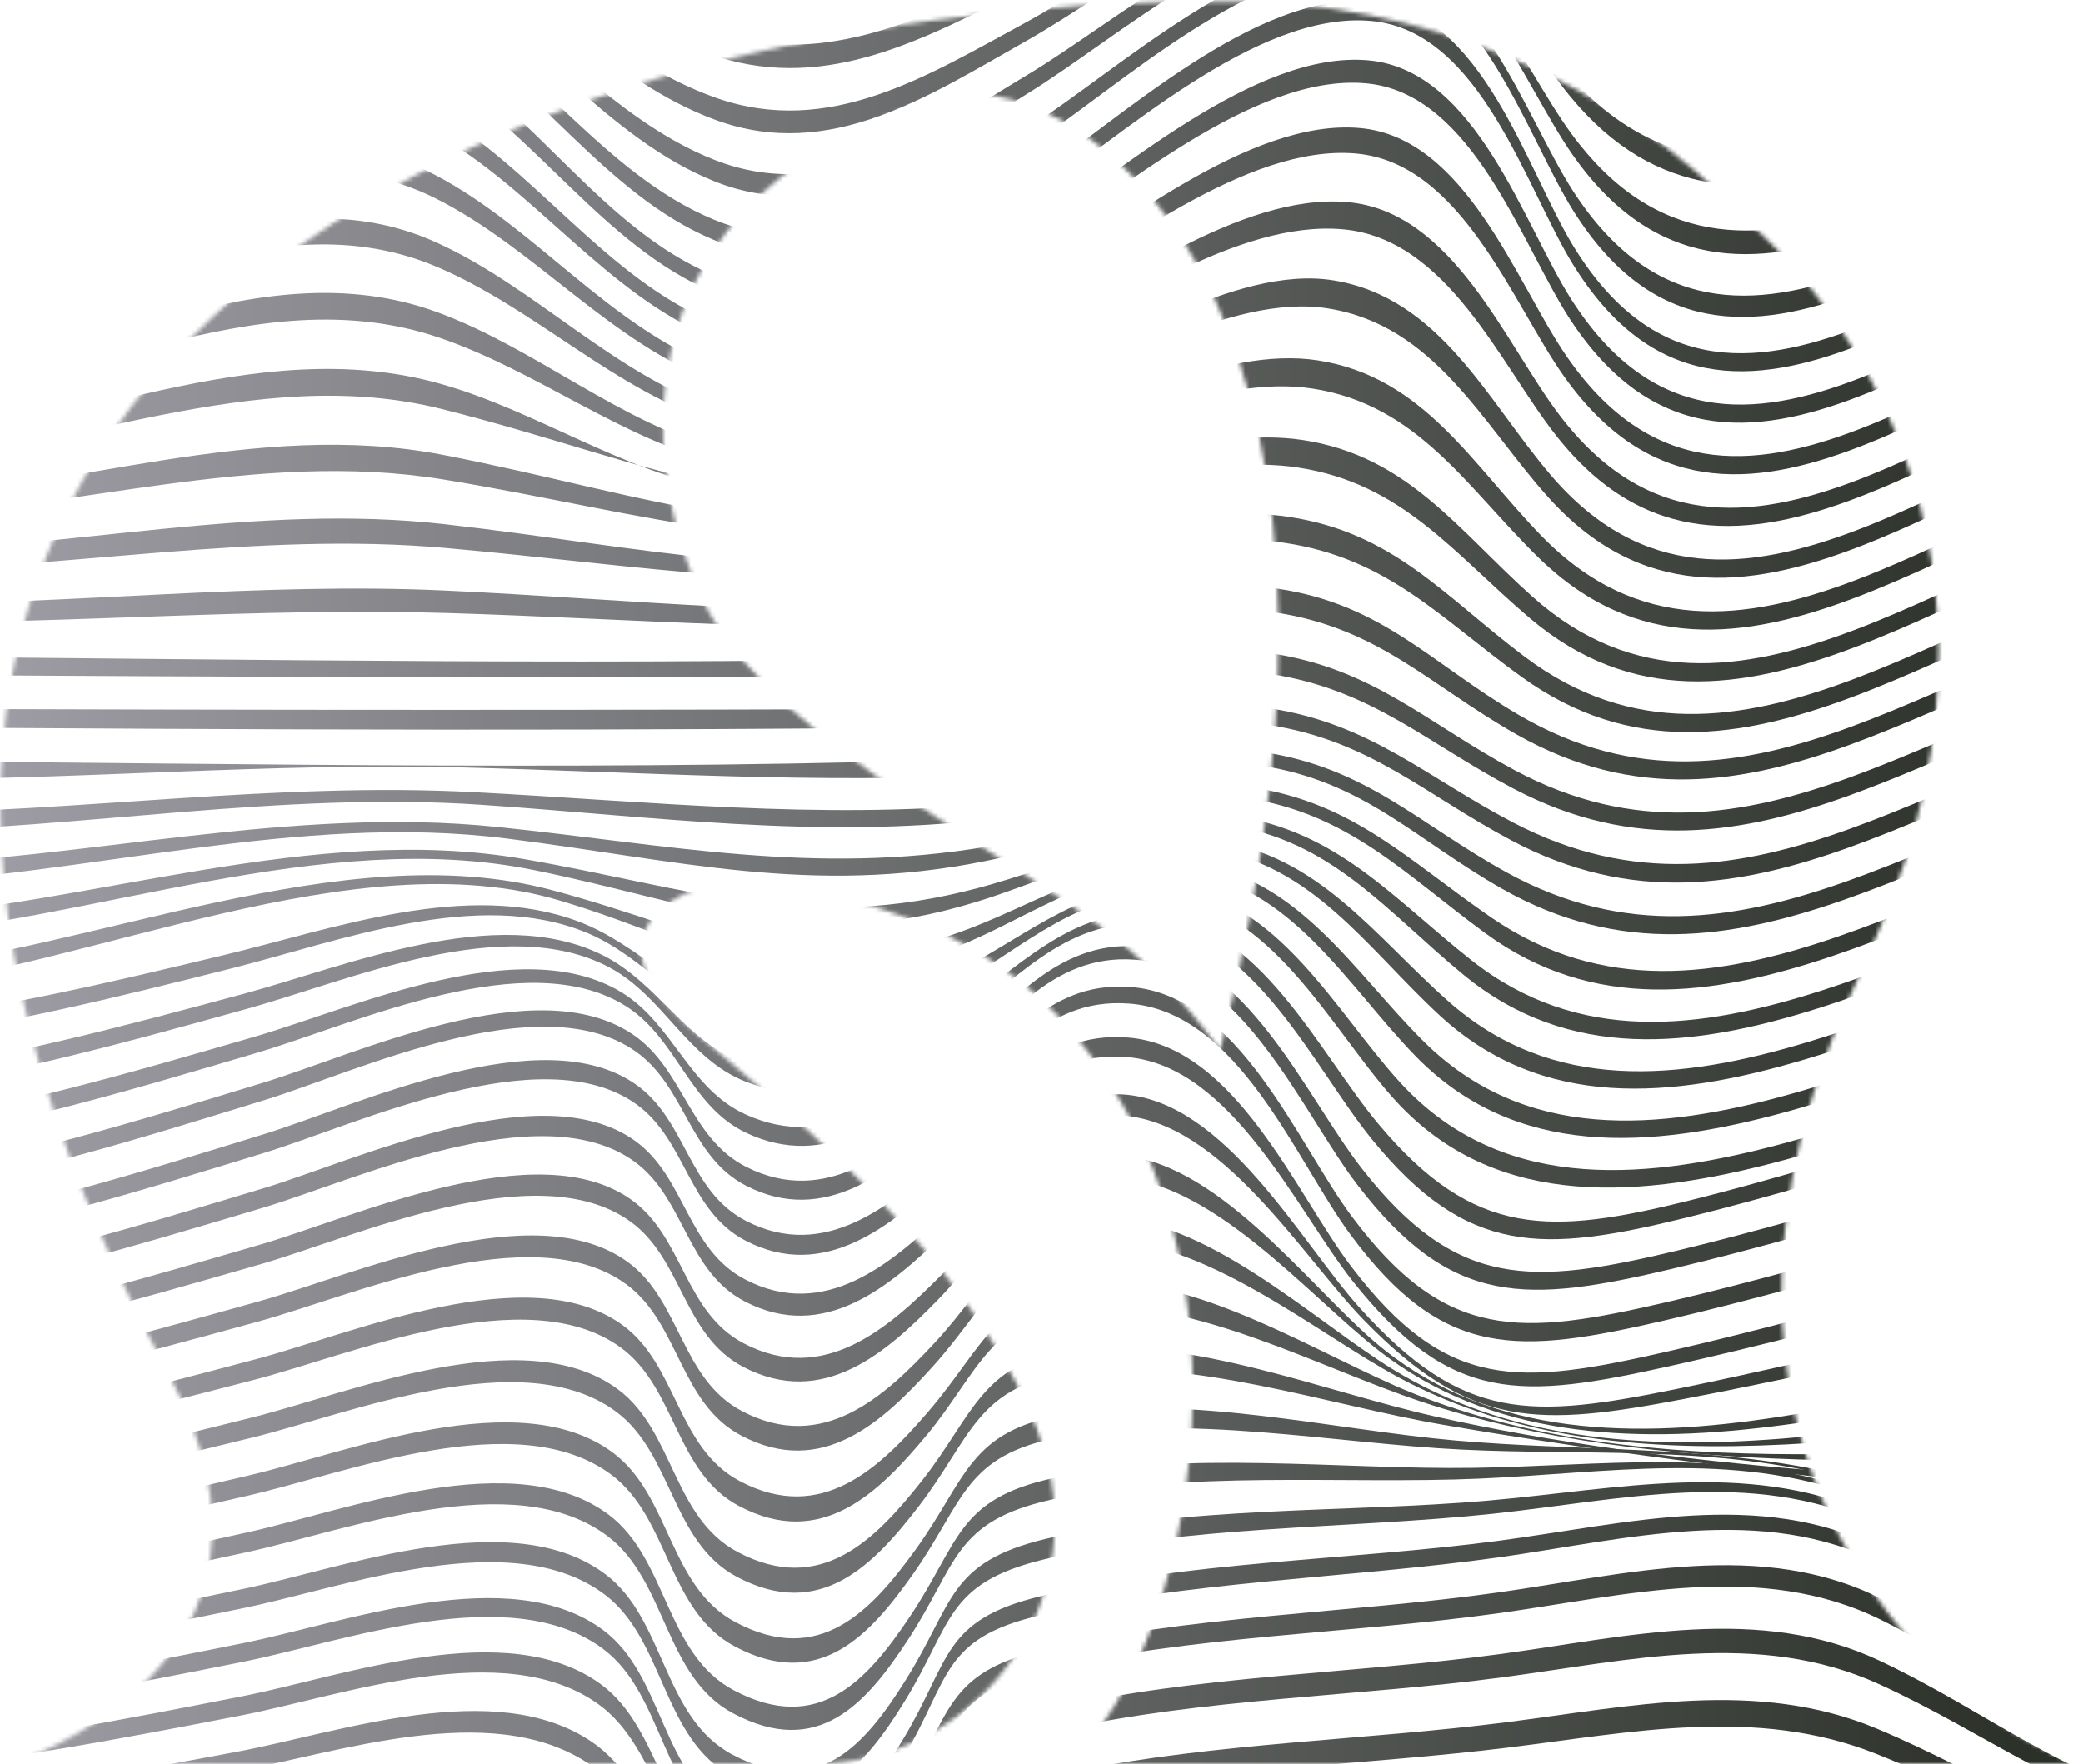 <svg width="496" height="420" viewBox="0 0 496 420" fill="none" xmlns="http://www.w3.org/2000/svg">
<g id="uconBrand">
<g id="Clip path group">
<mask id="mask0_66_148" style="mask-type:luminance" maskUnits="userSpaceOnUse" x="0" y="0" width="496" height="420">
<g id="SVGID_2_">
<path id="Vector" d="M493.646 419.559L495.409 419.998H251.804C275.15 411.193 309.071 309.924 255.327 245.64C236.825 223.625 207.311 212.177 176.916 210.416C171.188 209.974 165.023 211.296 160.176 214.379C152.247 219.662 146.079 229.348 166.344 246.521C185.286 262.371 206.43 280.864 223.169 301.117C234.623 315.647 244.314 330.619 248.72 345.588C259.732 382.574 232.42 420 193.215 420H2.473C2.473 420 77.8 397.104 39.916 326.657C-85.19 93.296 108.637 0.393 290.569 0.393H294.092C335.501 0.393 383.957 17.566 416.555 53.23C416.555 53.23 484.394 107.828 453.557 205.134C452.676 207.775 451.355 210.857 450.473 213.939C448.271 219.222 446.069 224.946 443.425 230.67C398.932 324.454 441.222 384.334 474.701 408.992C480.43 413.394 486.598 416.916 493.646 419.559ZM223.611 23.289C153.569 44.424 149.164 100.783 166.344 140.849C180 172.55 232.42 198.969 260.173 219.222C270.746 226.707 280.878 236.835 290.569 250.043C337.264 66.438 253.566 14.042 223.611 23.289Z" fill="white"/>
</g>
</mask>
<g mask="url(#mask0_66_148)">
<g id="Group">
<path id="Vector_2" d="M520.629 -25.996C468.757 -22.154 421.28 3.131 371.226 -19.94C350.828 -29.342 335.969 -42.704 312.441 -44.136C288.255 -45.609 263.585 -33.941 241.216 -26.564C186.489 -8.517 157.508 -26.436 105.098 -39.359C60.937 -50.249 16.093 -29.119 -27.916 -25.996C-27.916 -27.747 -27.916 -28.623 -27.916 -30.375C16.256 -32.943 60.973 -51.717 105.275 -42.173C156.403 -31.157 187.849 -15.07 240.839 -30.821C263.366 -37.517 287.181 -47.438 311.176 -46.235C334.417 -45.072 350.129 -33.308 370.9 -24.991C421.202 -4.848 468.982 -27.236 520.627 -30.377C520.629 -28.625 520.629 -27.748 520.629 -25.996Z" fill="url(#paint0_linear_66_148)"/>
<path id="Vector_3" d="M520.629 -13.551C470.303 -7.876 418.454 28.035 372.173 -5.56C354.168 -18.63 339.773 -36.057 316.112 -38.305C291.62 -40.632 263.907 -23.509 242.318 -14.479C219.261 -4.833 196.909 4.6 171.649 -1.687C147.764 -7.632 127.769 -23.64 104.592 -31.44C60.855 -46.159 15.582 -18.278 -27.916 -13.551C-27.916 -15.302 -27.916 -16.178 -27.916 -17.93C15.765 -22.095 60.884 -47.607 104.772 -34.225C127.68 -27.241 148.181 -11.566 171.874 -7.095C197.249 -2.305 218.39 -9.596 241.933 -18.732C263.84 -27.233 290.401 -42.373 314.822 -40.355C338.898 -38.367 352.283 -21.953 371.842 -10.621C421.221 17.985 468.337 -12.745 520.63 -17.93C520.629 -16.18 520.629 -15.303 520.629 -13.551Z" fill="url(#paint1_linear_66_148)"/>
<path id="Vector_4" d="M520.629 -1.106C470.787 6.334 416.387 51.187 373.082 8.77C358.065 -5.94 343.218 -30.633 319.657 -32.249C293.895 -34.017 265.165 -13.214 243.378 -2.372C220.181 9.174 197.319 21.802 171.038 13.6C146.562 5.96 127.529 -13.484 104.1 -23.388C60.732 -41.722 15.094 -7.329 -27.916 -1.106C-27.916 -2.857 -27.916 -3.733 -27.916 -5.485C15.255 -11.205 60.783 -43.36 104.27 -26.256C127.61 -17.076 146.984 1.187 171.25 8.243C197.192 15.787 219.85 4.279 243.018 -6.636C263.957 -16.5 293.883 -37.332 318.445 -34.44C342.319 -31.626 356.277 -11.04 372.774 3.741C416.906 43.28 470.832 1.336 520.63 -5.485C520.629 -3.734 520.629 -2.858 520.629 -1.106Z" fill="url(#paint2_linear_66_148)"/>
<path id="Vector_5" d="M520.629 11.339C470.588 20.289 414.897 72.824 373.862 22.932C360.704 6.934 346.876 -23.461 322.778 -25.432C296.489 -27.582 265.563 -2.195 244.297 9.808C221.121 22.888 197.601 38.506 170.499 28.618C145.416 19.468 127.348 -3.099 103.67 -14.881C60.52 -36.355 14.721 3.914 -27.916 11.339C-27.916 9.589 -27.916 8.713 -27.916 6.96C14.834 -0.087 60.606 -38.385 103.813 -17.946C127.402 -6.787 145.806 14.726 170.678 23.376C197.515 32.711 220.796 18.097 243.997 5.511C265.429 -6.117 295.645 -29.978 321.748 -27.952C345.642 -26.099 359.851 2.376 373.609 17.974C415.419 65.378 470.665 15.43 520.629 6.96C520.629 8.711 520.629 9.587 520.629 11.339Z" fill="url(#paint3_linear_66_148)"/>
<path id="Vector_6" d="M520.629 23.785C470.421 33.671 413.493 92.663 374.423 36.804C362.571 19.859 349.978 -15.066 325.173 -17.317C298.316 -19.753 265.923 9.205 244.976 22.107C221.954 36.287 197.779 54.303 170.084 43.175C144.427 32.868 127.268 7.643 103.344 -5.603C60.222 -29.478 14.522 15.625 -27.916 23.785C-27.916 22.034 -27.916 21.157 -27.916 19.405C14.568 11.44 60.337 -32.106 103.445 -8.976C127.282 3.814 144.752 28.165 170.213 38.117C197.726 48.871 221.681 31.608 244.771 17.762C265.8 5.152 297.783 -22.703 324.432 -20.355C348.965 -18.195 362.019 15.33 374.257 31.962C413.97 85.931 470.463 29.045 520.629 19.405C520.629 21.156 520.629 22.032 520.629 23.785Z" fill="url(#paint4_linear_66_148)"/>
<path id="Vector_7" d="M520.629 36.23C470.496 46.195 412.284 109.978 374.674 50.269C363.433 32.422 352.3 -4.923 326.543 -7.367C299.021 -9.976 266.257 20.959 245.317 34.578C222.568 49.372 197.874 68.813 169.846 57.084C143.689 46.138 127.351 18.874 103.165 4.769C59.841 -20.495 14.548 27.985 -27.916 36.23C-27.916 34.479 -27.916 33.603 -27.916 31.85C14.509 23.55 59.984 -23.933 103.208 0.974C127.301 14.858 143.915 41.484 169.907 52.276C197.851 63.877 222.385 44.803 245.242 30.168C266.144 16.784 298.922 -13.672 326.198 -11.111C351.587 -8.726 363.259 28.067 374.629 45.585C412.683 104.219 470.431 41.903 520.63 31.85C520.629 33.601 520.629 34.477 520.629 36.23Z" fill="url(#paint5_linear_66_148)"/>
<path id="Vector_8" d="M520.629 48.675C470.488 58.328 412.076 123.444 374.588 63.023C363.38 44.959 352.619 7.413 326.575 5.012C298.987 2.467 266.312 33.358 245.321 47.028C222.585 61.834 197.876 81.305 169.84 69.568C143.666 58.611 127.357 31.285 103.16 17.162C59.825 -8.131 14.554 40.441 -27.916 48.675C-27.916 46.924 -27.916 46.048 -27.916 44.295C14.634 36.233 59.67 -13.078 103.143 12.392C127.438 26.627 143.487 54.483 169.812 65.502C197.89 77.256 222.727 57.603 245.337 42.712C266.397 28.844 298.911 -2.281 326.737 0.337C353.017 2.81 363.436 40.346 374.657 58.639C411.852 119.276 470.633 53.901 520.63 44.297C520.629 46.046 520.629 46.922 520.629 48.675Z" fill="url(#paint6_linear_66_148)"/>
<path id="Vector_9" d="M520.629 61.12C470.249 70.814 412.489 134.997 373.859 76.031C362.345 58.454 350.781 22.127 325.256 19.853C298.368 17.457 265.948 46.5 244.995 59.439C221.981 73.652 197.784 91.74 170.071 80.578C144.395 70.236 127.268 44.923 103.333 31.634C60.208 7.689 14.517 52.944 -27.916 61.12C-27.916 59.369 -27.916 58.493 -27.916 56.741C14.502 48.462 60.084 1.851 103.255 26.399C127.281 40.061 144.107 66.161 169.969 76.787C197.826 88.235 222.226 69.529 245.155 55.049C266.097 41.824 298.717 11.948 325.856 14.387C351.538 16.696 362.849 53.642 374.201 71.367C412.379 130.977 470.311 66.433 520.63 56.739C520.629 58.492 520.629 59.368 520.629 61.12Z" fill="url(#paint7_linear_66_148)"/>
<path id="Vector_10" d="M520.629 73.566C470.159 83.185 412.666 146.17 372.479 89.699C360.224 72.477 348.093 38.796 322.893 36.569C296.741 34.257 265.421 60.073 244.327 72.024C221.154 85.153 197.608 100.873 170.48 90.931C145.376 81.729 127.341 59.056 103.654 47.21C60.511 25.635 14.71 66.102 -27.916 73.566C-27.916 71.815 -27.916 70.939 -27.916 69.186C14.62 61.411 60.415 19.116 103.528 41.624C127.303 54.035 145.007 77.698 170.32 87.35C197.681 97.783 221.465 81.142 244.595 67.578C265.623 55.248 297.409 28.17 323.824 30.505C349.12 32.742 361.077 67.485 373.028 84.825C412.624 142.277 470.182 78.84 520.629 69.185C520.629 70.937 520.629 71.813 520.629 73.566Z" fill="url(#paint8_linear_66_148)"/>
<path id="Vector_11" d="M520.629 86.009C470.082 95.493 412.716 157.041 370.637 103.833C357.289 86.954 344.796 56.855 319.789 54.614C294.41 52.34 264.76 74.049 243.414 84.731C220.214 96.34 197.33 109.085 171.015 100.814C146.515 93.115 127.519 73.549 104.082 63.57C60.725 45.113 15.077 79.736 -27.916 86.009C-27.916 84.258 -27.916 83.382 -27.916 81.63C14.931 74.895 60.66 38.121 103.925 57.745C127.45 68.416 146.105 89.12 170.817 97.378C197.444 106.275 220.551 92.439 243.758 80.249C265.008 69.087 295.291 45.864 320.947 48.147C346.01 50.376 358.397 81.812 371.327 98.818C412.707 153.245 470.117 91.167 520.629 81.63C520.629 83.382 520.629 84.258 520.629 86.009Z" fill="url(#paint9_linear_66_148)"/>
<path id="Vector_12" d="M520.629 98.454C469.89 107.793 412.744 167.685 368.523 118.246C352.954 100.841 341.625 77.508 316.249 73.454C292.957 69.731 262.715 88.934 242.359 97.514C219.293 107.236 196.928 116.787 171.626 110.427C147.721 104.418 127.76 88.279 104.573 80.4C60.85 65.54 15.563 93.67 -27.916 98.454C-27.916 96.704 -27.916 95.827 -27.916 94.075C15.383 88.743 60.814 58.279 104.397 74.445C127.672 83.078 147.298 100.449 171.408 107.064C197.086 114.109 219.609 103.432 242.743 93.011C262.9 83.929 294.054 62.955 317.528 66.769C342.985 70.904 354.168 95.475 369.288 113.155C412.733 163.96 469.978 103.464 520.63 94.075C520.629 95.827 520.629 96.704 520.629 98.454Z" fill="url(#paint10_linear_66_148)"/>
<path id="Vector_13" d="M520.628 110.899C469.484 120.119 412.84 178.185 366.322 132.746C349.432 116.248 337.713 96.412 312.569 92.536C289.843 89.035 262.093 103.377 241.258 110.318C186.346 128.612 157.624 110.5 105.081 97.369C60.932 86.336 16.074 107.716 -27.918 110.897C-27.918 109.147 -27.918 108.27 -27.918 106.518C15.897 102.771 60.902 79.013 104.902 91.401C127.787 97.843 148.478 112.449 172.036 116.596C197.03 120.995 218.277 114.342 241.643 105.811C262.329 98.26 290.925 82.252 313.859 85.825C339.087 89.756 350.669 110.804 367.093 127.643C412.793 174.498 469.653 115.774 520.627 106.516C520.628 108.272 520.628 109.148 520.628 110.899Z" fill="url(#paint11_linear_66_148)"/>
<path id="Vector_14" d="M520.628 123.345C468.836 132.504 413.07 188.628 364.224 147.141C346.083 131.732 333.922 115.092 309.055 111.325C286.969 107.979 261.3 118.03 240.21 123.096C190.09 135.137 154.489 122.167 105.566 114.168C61.059 106.891 16.494 121.687 -27.918 123.345C-27.918 121.592 -27.918 120.718 -27.918 118.965C16.363 116.793 61.003 99.728 105.399 108.297C155.579 117.982 188.825 132.736 240.565 118.606C261.597 112.863 287.933 101.387 310.252 104.782C335.224 108.578 347.214 126.288 364.936 142.1C412.967 184.954 469.087 128.139 520.625 118.965C520.628 120.718 520.628 121.594 520.628 123.345Z" fill="url(#paint12_linear_66_148)"/>
<path id="Vector_15" d="M520.628 135.79C467.303 145.077 414.262 198.575 362.418 161.243C343.004 147.263 330.692 133.014 306.009 129.273C284.389 125.997 260.606 132.987 239.317 135.796C192.737 141.942 152.122 134.547 105.985 130.472C61.28 126.523 16.739 135.36 -27.918 135.792C-27.918 134.041 -27.918 133.165 -27.918 131.412C16.672 130.598 61.193 119.765 105.847 124.813C152.76 130.115 192.028 139.765 239.607 131.341C260.763 127.595 285.312 119.806 307.008 123.088C331.845 126.846 343.88 141.914 363.007 156.327C414.144 194.861 467.581 140.694 520.627 131.412C520.628 133.163 520.628 134.039 520.628 135.79Z" fill="url(#paint13_linear_66_148)"/>
<path id="Vector_16" d="M520.628 148.235C463.952 158.017 417.566 206.866 361.091 174.856C340.296 163.069 328.428 149.602 303.73 145.838C282.805 142.649 259.626 147.121 238.676 148.367C194.133 151.014 150.741 147.287 106.295 145.959C61.516 144.622 16.842 148.51 -27.918 148.235C-27.918 146.484 -27.918 145.608 -27.918 143.856C16.825 143.955 61.429 138.544 106.201 140.623C151.07 142.704 193.812 147.696 238.868 143.961C259.947 142.215 283.273 136.983 304.427 140.2C329.349 143.992 340.77 157.955 361.492 170.133C417.498 203.046 464.157 153.624 520.628 143.856C520.628 145.608 520.628 146.484 520.628 148.235Z" fill="url(#paint14_linear_66_148)"/>
<path id="Vector_17" d="M520.629 160.681C463.41 170.559 417.926 218.056 360.432 187.796C339.7 176.884 326.583 164.137 302.523 160.479C282.129 157.378 258.991 160.547 238.389 160.76C149.673 161.676 60.806 161.179 -27.916 160.681C-27.916 158.93 -27.916 158.054 -27.916 156.301C60.682 157.006 149.883 158.568 238.444 156.422C259.16 155.921 282.244 152.445 302.807 155.58C327.088 159.281 339.776 172.158 360.577 183.332C417.77 214.055 463.592 166.138 520.63 156.303C520.629 158.054 520.629 158.93 520.629 160.681Z" fill="url(#paint15_linear_66_148)"/>
<path id="Vector_18" d="M520.629 173.125C463.531 183.131 417.169 230.475 359.944 200.124C339.176 189.109 326.195 176.277 302.04 172.606C281.786 169.529 258.77 172.751 238.308 173.009C149.653 174.126 60.741 173.778 -27.916 173.125C-27.916 171.374 -27.916 170.498 -27.916 168.746C60.84 169.108 149.639 169.12 238.395 168.749C258.896 168.664 282.081 165.584 302.341 168.656C326.3 172.286 339.623 185.039 360.308 195.847C417.833 225.909 463.387 178.726 520.63 168.746C520.629 170.498 520.629 171.374 520.629 173.125Z" fill="url(#paint16_linear_66_148)"/>
<path id="Vector_19" d="M520.628 185.57C463.581 195.513 413.945 243.645 357.581 211.562C336.772 199.718 324.763 186.012 300.014 182.244C280.04 179.204 257.61 183.371 237.562 184.427C194.832 186.681 152.815 183.821 110.143 182.731C64.045 181.553 18.149 185.746 -27.918 185.567C-27.918 183.816 -27.918 182.94 -27.918 181.188C60.277 181.814 149.766 183.683 237.901 180.514C258.141 179.785 280.8 176.035 300.908 179.097C325.442 182.833 337.791 196.128 358.619 207.644C415.288 238.979 463.621 191.174 520.628 181.188C520.628 182.943 520.628 183.82 520.628 185.57Z" fill="url(#paint17_linear_66_148)"/>
<path id="Vector_20" d="M520.628 198.016C466.605 207.155 405.163 259.926 353.622 222.148C334.376 208.04 321.137 193.673 296.59 189.981C277.099 187.049 255.517 192.794 236.219 195.027C194.507 199.85 156.184 194.461 114.737 191.632C67.021 188.376 19.719 197.326 -27.918 198.014C-27.918 196.263 -27.918 195.387 -27.918 193.635C19.125 193.319 65.857 186.147 112.961 188.621C154.816 190.821 194.728 195.197 236.748 191.374C256.339 189.591 278.257 184.461 297.927 187.439C322.484 191.157 335.453 204.988 355.166 218.503C407.927 254.675 466.025 202.99 520.627 193.635C520.628 195.389 520.628 196.265 520.628 198.016Z" fill="url(#paint18_linear_66_148)"/>
<path id="Vector_21" d="M520.629 210.461C466.142 219.26 398.728 273.366 348.546 232.137C330.13 217.006 317.102 200 292.186 196.389C273.161 193.632 252.793 201.381 234.46 205.053C193.103 213.338 161.069 204.718 120.5 199.635C71.133 193.45 21.337 208.417 -27.916 210.461C-27.916 208.71 -27.916 207.834 -27.916 206.082C20.81 204.553 69.537 191.865 118.372 196.897C159.199 201.103 193.729 208.533 235.116 201.575C253.806 198.434 274.649 191.424 293.821 194.25C318.619 197.905 331.686 213.89 350.43 228.674C401.093 268.637 466.344 215.005 520.629 206.082C520.629 207.834 520.629 208.71 520.629 210.461Z" fill="url(#paint19_linear_66_148)"/>
<path id="Vector_22" d="M520.629 222.906C465.379 231.345 391.64 286.783 342.835 241.784C325.518 225.819 312.396 205.424 287.224 202.036C268.471 199.512 249.731 209.474 232.463 214.748C190.76 227.487 166.862 215.21 126.926 207.121C76.803 196.97 22.197 219.311 -27.916 222.906C-27.916 221.155 -27.916 220.279 -27.916 218.527C22.034 215.477 74.599 195.869 124.621 204.52C164.79 211.467 191.649 222.417 233.182 211.359C250.831 206.659 270.191 197.487 289.009 200.099C314.104 203.582 327.161 222.712 344.888 238.412C394.177 282.068 465.676 227.091 520.63 218.527C520.629 220.279 520.629 221.155 520.629 222.906Z" fill="url(#paint20_linear_66_148)"/>
<path id="Vector_23" d="M520.629 235.351C464.427 243.458 384.421 300.131 336.966 251.349C320.887 234.82 307.439 210.528 282.125 207.498C263.349 205.252 246.582 217.435 230.405 224.365C188.278 242.414 172.37 226.165 133.513 214.481C84.388 199.712 21.603 230.368 -27.916 235.351C-27.916 233.601 -27.916 232.724 -27.916 230.972C21.996 226.437 81.503 198.766 131.21 211.882C170.541 222.261 189.114 237.084 231.126 220.975C247.685 214.626 265.176 203.214 283.909 205.561C309.183 208.729 322.5 231.614 339.019 247.977C386.945 295.446 464.775 239.19 520.629 230.972C520.629 232.724 520.629 233.601 520.629 235.351Z" fill="url(#paint21_linear_66_148)"/>
<path id="Vector_24" d="M520.629 247.797C463.435 255.626 377.59 313.373 331.423 261.088C316.549 244.242 302.705 215.942 277.311 213.349C258.225 211.399 243.594 225.631 228.471 234.15C211.973 243.445 196.561 251.534 177.008 245.491C162.398 240.977 153.584 227.851 139.763 222.106C113.756 211.295 80.651 224.146 55.265 230.542C27.4 237.564 0.617 244.227 -27.916 247.797C-27.916 246.046 -27.916 245.17 -27.916 243.417C0.084 240.136 26.434 233.885 53.821 227.278C79.563 221.068 111.292 209.521 137.635 219.37C151.886 224.697 161.852 237.133 176.776 241.292C196.457 246.776 212.1 239.443 229.129 230.674C244.613 222.698 260 209.158 278.948 211.211C304.315 213.961 318.024 240.869 333.307 257.627C379.918 308.73 463.778 251.337 520.629 243.419C520.629 245.17 520.629 246.046 520.629 247.797Z" fill="url(#paint22_linear_66_148)"/>
<path id="Vector_25" d="M520.629 260.241C479.335 265.671 441.504 280.148 401.235 289.993C367.467 298.246 349.423 299.172 326.684 271.257C312.815 254.231 298.695 222.337 273.203 220.158C253.576 218.48 241.039 234.416 226.838 244.349C211.85 254.83 196.743 265.11 177.537 257.529C163.582 252.022 157.976 237.243 145.172 230.38C120.375 217.089 83.067 233.463 58.915 240.173C29.836 248.25 1.982 255.971 -27.916 260.241C-27.916 258.49 -27.916 257.614 -27.916 255.862C1.533 251.812 29.04 244.442 57.723 236.713C82.33 230.083 118.148 214.893 143.397 227.37C156.521 233.856 163.231 248.108 177.378 253.274C196.701 260.33 211.859 250.816 227.369 240.698C241.872 231.237 255.129 215.85 274.545 217.618C299.993 219.932 314.042 250.645 328.232 267.614C351.072 294.928 369.175 294.061 402.573 285.762C442.415 275.862 479.739 261.307 520.632 255.863C520.629 257.614 520.629 258.49 520.629 260.241Z" fill="url(#paint23_linear_66_148)"/>
<path id="Vector_26" d="M520.629 272.687C478.434 278.119 439.42 292.385 398.179 302.098C363.612 310.24 345.688 311.41 323.234 282.113C310.025 264.882 295.939 230.402 270.225 228.499C249.886 226.993 239.244 244.104 225.686 255.208C211.993 266.425 196.743 278.655 177.79 269.78C164.17 263.403 161.367 247.478 149.238 239.689C125.677 224.56 84.503 243.753 61.604 250.545C31.617 259.437 3.028 267.987 -27.916 272.687C-27.916 270.936 -27.916 270.06 -27.916 268.307C2.703 263.72 31.081 255.43 60.789 246.793C84.109 240.012 124.02 221.7 147.991 236.271C160.318 243.763 164.035 259.345 177.739 265.44C196.766 273.9 211.92 262.302 226.027 251.296C239.768 240.574 251.047 223.802 271.119 225.353C296.735 227.33 310.879 261.052 324.272 278.199C346.824 307.071 364.782 306.002 399.116 297.823C440.062 288.068 478.707 273.731 520.63 268.307C520.629 270.06 520.629 270.936 520.629 272.687Z" fill="url(#paint24_linear_66_148)"/>
<path id="Vector_27" d="M520.629 285.132C477.978 290.649 438.26 304.72 396.51 314.358C361.637 322.407 343.755 323.984 321.547 293.916C308.527 276.286 294.951 240.818 268.792 238.943C247.598 237.424 238.556 254.957 225.192 266.976C212.324 278.55 196.508 292.03 177.661 282.323C164.097 275.339 163.281 258.826 151.456 250.422C128.784 234.309 84.874 255.187 62.97 261.933C32.497 271.321 3.647 280.4 -27.916 285.132C-27.916 283.381 -27.916 282.505 -27.916 280.753C3.485 275.979 32.306 267.048 62.662 257.793C84.877 251.022 127.988 230.587 150.917 246.459C162.805 254.688 164.201 271.062 177.756 277.871C196.623 287.35 212.189 274.2 225.279 262.716C238.647 250.989 248.215 233.504 269.092 234.992C295.064 236.843 308.883 272.18 321.908 289.639C344.196 319.514 362.084 318.104 396.914 310.024C438.546 300.367 478.078 286.229 520.627 280.753C520.629 282.505 520.629 283.381 520.629 285.132Z" fill="url(#paint25_linear_66_148)"/>
<path id="Vector_28" d="M520.629 297.577C478.659 303.518 438.806 316.131 397.518 325.281C362.325 333.081 345.609 334.466 322.304 305.277C308.981 288.589 293.423 253.674 268.334 251.688C246.74 249.981 238.413 267.522 225.072 279.875C212.428 291.582 196.39 305.224 177.532 295.404C163.828 288.269 163.422 271.454 151.507 262.906C129.078 246.816 84.629 267.846 62.97 274.478C32.502 283.813 3.625 292.858 -27.916 297.577C-27.916 295.827 -27.916 294.95 -27.916 293.198C3.678 288.492 32.536 279.383 63.035 269.984C84.703 263.305 129.141 242.22 151.614 258.356C163.473 266.871 163.916 283.549 177.558 290.652C196.404 300.465 212.47 286.827 225.173 275.177C238.537 262.92 247.096 245.341 268.601 247.037C294.225 249.06 308.673 284.369 321.783 301.584C344.487 331.391 361.68 329.83 396.786 321.846C438.369 312.392 478.269 299.052 520.632 293.197C520.629 294.95 520.629 295.827 520.629 297.577Z" fill="url(#paint26_linear_66_148)"/>
<path id="Vector_29" d="M520.629 310.022C480.254 315.407 441.116 325.435 401.155 333.053C366.343 339.69 350.175 340.364 324.83 314.363C310.172 299.325 290.924 266.929 266.902 265.587C244.925 264.36 237.783 281.229 224.429 294.125C212.009 306.118 196.281 319.749 177.333 309.864C163.376 302.582 163.093 285.206 150.96 276.494C128.613 260.448 84.371 281.074 62.626 287.56C32.287 296.609 3.427 305.385 -27.916 310.022C-27.916 308.271 -27.916 307.395 -27.916 305.643C3.505 300.957 32.38 292.074 62.772 282.912C84.469 276.371 128.82 255.565 151.192 271.613C163.239 280.255 163.567 297.408 177.423 304.628C196.331 314.482 212.203 300.845 224.71 288.972C238.049 276.311 245.685 259.113 267.51 260.591C291.834 262.238 309.702 295.73 323.781 311.383C348.375 338.731 364.591 337.772 399.637 330.625C440.14 322.365 479.621 311.343 520.629 305.643C520.629 307.395 520.629 308.271 520.629 310.022Z" fill="url(#paint27_linear_66_148)"/>
<path id="Vector_30" d="M520.629 322.468C459.891 328.732 381.139 362.339 328.587 321.772C311.751 308.775 288.241 280.403 264.659 280.292C242.208 280.186 236.785 295.668 223.355 309.436C211.233 321.862 196.085 335.457 176.977 325.451C162.676 317.963 162.527 299.819 150.113 290.852C127.808 274.739 84.052 294.686 62.087 300.995C31.933 309.656 3.171 318.056 -27.916 322.468C-27.916 320.717 -27.916 319.841 -27.916 318.089C3.267 313.583 32.069 305.042 62.295 296.234C84.17 289.86 128.123 269.647 150.439 285.727C162.748 294.596 162.947 312.449 177.117 319.86C196.161 329.818 211.538 316.207 223.773 303.947C237.175 290.518 243.24 274.478 265.525 275.041C289.19 275.639 311.155 305.552 327.149 319.322C378.23 363.3 460.13 325.107 520.63 318.089C520.629 319.841 520.629 320.717 520.629 322.468Z" fill="url(#paint28_linear_66_148)"/>
<path id="Vector_31" d="M520.629 334.913C459.846 338.248 389.006 357.9 333.192 328.031C313.642 317.568 285.636 294.041 261.865 295.551C239.003 297.004 235.463 310.616 221.99 325.478C210.235 338.444 195.841 351.975 176.52 341.813C161.815 334.08 161.804 315.023 149.067 305.739C126.776 289.491 83.698 308.571 61.417 314.674C31.482 322.873 2.874 330.824 -27.916 334.913C-27.916 333.162 -27.916 332.286 -27.916 330.533C2.981 326.323 31.648 318.208 61.666 309.839C83.828 303.661 127.16 284.26 149.454 300.456C162.075 309.623 162.135 328.346 176.693 335.989C195.933 346.093 210.607 332.537 222.498 319.771C235.968 305.311 240.166 291.006 262.898 290.134C286.528 289.229 312.951 314.518 331.501 325.926C386.379 359.671 459.725 335.02 520.63 330.533C520.629 332.286 520.629 333.162 520.629 334.913Z" fill="url(#paint29_linear_66_148)"/>
<path id="Vector_32" d="M520.629 347.358C461.08 346.918 395.283 352.718 338.259 333.664C314.241 325.638 284.89 309.476 258.769 311.113C235.927 312.544 233.117 326.769 220.465 341.919C209.133 355.489 195.574 368.932 176.006 358.601C160.864 350.605 160.99 330.552 147.909 320.917C125.618 304.5 83.317 322.618 60.676 328.488C30.981 336.182 2.554 343.645 -27.916 347.358C-27.916 345.607 -27.916 344.731 -27.916 342.979C2.667 339.131 31.162 331.492 60.941 323.617C83.452 317.664 126.033 299.202 148.324 315.558C161.284 325.067 161.204 344.764 176.192 352.666C195.67 362.938 209.528 349.462 221.014 336.109C234.451 320.489 236.844 308.183 259.879 305.618C284.128 302.918 314.984 323.126 336.45 331.72C393.261 354.465 460.528 343.931 520.63 342.979C520.629 344.731 520.629 345.607 520.629 347.358Z" fill="url(#paint30_linear_66_148)"/>
<path id="Vector_33" d="M520.629 359.803C462.271 355.247 401.051 349.141 343.4 339.194C316.274 334.514 283.429 323.1 255.623 326.723C232.551 329.729 231.378 342.158 218.916 358.422C208.044 372.61 195.311 385.953 175.482 375.452C159.899 367.199 160.157 346.126 146.732 336.137C124.443 319.55 82.927 336.704 59.922 342.317C30.475 349.502 2.232 356.469 -27.916 359.802C-27.916 358.051 -27.916 357.175 -27.916 355.422C2.344 351.958 30.65 344.816 60.185 337.453C83.063 331.748 124.851 314.26 147.143 330.79C160.447 340.656 160.234 361.372 175.664 369.534C195.401 379.977 208.418 366.598 219.455 352.626C232 336.744 233.709 323.707 256.719 321.237C283.881 318.321 315.556 331.363 341.607 337.224C398.886 350.112 462.036 352.334 520.629 355.421C520.629 357.176 520.629 358.052 520.629 359.803Z" fill="url(#paint31_linear_66_148)"/>
<path id="Vector_34" d="M520.629 372.248C491.253 367.883 464.126 358.29 435.399 351.261C406.765 344.253 377.49 346.547 348.231 345.149C318.24 343.715 282.468 336.555 252.681 342.131C229.51 346.468 229.626 357.409 217.472 374.66C207.069 389.427 195.076 402.677 174.995 392.023C158.997 383.535 159.378 361.489 145.63 351.167C123.355 334.444 82.549 350.711 59.216 356.062C30.002 362.763 1.924 369.258 -27.916 372.248C-27.916 370.498 -27.916 369.621 -27.916 367.869C2.03 364.765 30.162 358.108 59.456 351.243C82.68 345.8 123.722 329.235 146.005 345.916C159.642 356.125 159.303 377.838 175.16 386.247C195.156 396.851 207.394 383.569 217.961 368.999C230.234 352.076 230.534 340.655 253.679 336.749C282.756 331.842 317.57 340.426 346.593 342.974C375.446 345.506 404.55 344.192 433.002 349.968C462.434 355.943 490.746 364.15 520.632 367.872C520.629 369.621 520.629 370.498 520.629 372.248Z" fill="url(#paint32_linear_66_148)"/>
<path id="Vector_35" d="M520.629 384.693C492.139 378.81 468.531 365.72 441.433 355.949C412.366 345.467 382.602 350.715 352.364 352.048C319.945 353.477 281.94 349.859 250.194 357.08C226.965 362.363 228.052 372.254 216.27 390.294C206.306 405.549 194.896 418.729 174.596 407.953C158.234 399.267 158.73 376.357 144.696 365.759C122.452 348.959 82.202 364.504 58.619 369.604C29.611 375.877 1.654 381.959 -27.916 384.693C-27.916 382.943 -27.916 382.066 -27.916 380.314C1.744 377.502 29.736 371.283 58.814 364.869C82.319 359.683 122.742 343.906 145.001 360.689C158.938 371.198 158.483 393.82 174.723 402.442C194.952 413.18 206.545 399.98 216.657 384.883C228.572 367.095 227.795 356.889 251.001 351.888C282.08 345.191 319.387 349.962 351.013 349.48C380.975 349.023 410.498 344.805 439.463 354.102C467.066 362.96 491.928 374.905 520.629 380.316C520.629 382.066 520.629 382.943 520.629 384.693Z" fill="url(#paint33_linear_66_148)"/>
<path id="Vector_36" d="M520.629 397.139C492.111 390.407 472.016 374.667 445.852 362.713C416.877 349.475 385.916 357.17 355.413 360.418C321.179 364.064 281.811 363.115 248.416 371.321C225.077 377.056 226.869 386.423 215.442 404.995C205.841 420.6 194.789 433.744 174.327 422.891C157.679 414.061 158.287 390.466 144.019 379.673C121.829 362.887 81.912 377.95 58.191 382.834C29.339 388.775 1.438 394.535 -27.919 397.137C-27.919 395.386 -27.919 394.51 -27.919 392.758C1.505 390.126 29.416 384.265 58.316 378.22C82.004 373.266 122.007 358.065 144.219 374.868C158.411 385.604 157.844 408.983 174.402 417.768C194.814 428.601 205.964 415.448 215.68 399.948C227.225 381.529 225.654 372.045 248.941 366.406C281.806 358.447 320.809 360.226 354.484 357.271C384.979 354.596 415.449 347.647 444.513 360.049C470.916 371.315 492.225 386.228 520.626 392.758C520.629 394.512 520.629 395.388 520.629 397.139Z" fill="url(#paint34_linear_66_148)"/>
<path id="Vector_37" d="M520.629 409.584C491.137 403.028 474.204 385.603 448.082 372.292C419.567 357.764 387.109 366.538 356.994 370.784C321.696 375.761 282.114 376.471 247.601 384.601C224.031 390.153 226.271 399.656 215.127 418.427C205.764 434.196 194.784 447.352 174.246 436.483C157.417 427.577 158.136 403.541 143.699 392.668C121.591 376.017 81.71 390.914 57.995 395.641C29.236 401.377 1.304 406.943 -27.916 409.584C-27.916 407.833 -27.916 406.957 -27.916 405.205C1.343 402.6 29.252 396.98 58.035 391.191C81.77 386.417 121.626 371.503 143.767 388.216C158.153 399.075 157.472 422.989 174.252 431.877C194.775 442.747 205.743 429.601 215.172 413.866C226.404 395.119 224.29 385.755 247.763 380.053C281.954 371.748 321.614 371.5 356.63 366.876C386.943 362.875 418.882 354.276 447.583 368.554C473.604 381.5 491.587 398.444 520.629 405.205C520.629 406.957 520.629 407.833 520.629 409.584Z" fill="url(#paint35_linear_66_148)"/>
<path id="Vector_38" d="M520.629 422.029C491.555 415.433 473.95 398.607 447.961 385.706C419.278 371.468 387.33 379.825 357.097 384.064C322.261 388.95 282.838 389.45 248.828 397.605C226.14 403.045 227.021 412.845 215.517 430.566C205.44 446.088 194.861 458.35 174.523 448.041C157.855 439.592 157.028 416.272 142.577 405.824C120.023 389.52 81.576 403.761 57.361 408.447C28.84 413.966 1.015 419.295 -27.919 422.029C-27.919 420.278 -27.919 419.402 -27.919 417.65C1.166 414.919 29.081 409.48 57.735 403.859C81.756 399.147 120.843 384.574 143.19 401.095C157.614 411.759 157.706 435.475 174.433 444.146C194.862 454.737 205.523 442.023 215.229 426.354C226.493 408.172 225.007 398.396 248.045 392.882C282.296 384.684 321.928 384.092 357.005 379.116C387.203 374.833 419.468 366.26 448.08 380.715C474.136 393.878 491.311 411.052 520.626 417.65C520.629 419.402 520.629 420.278 520.629 422.029Z" fill="url(#paint36_linear_66_148)"/>
<path id="Vector_39" d="M520.629 434.474C492.187 428.298 473.294 412.766 447.398 400.971C418.709 387.906 387.866 395.344 357.847 399.349C323.86 403.883 286.097 404.411 252.803 411.844C230.997 416.713 229.802 426.23 217.141 442.313C205.551 457.038 194.691 467.58 174.628 458.397C158.023 450.796 154.502 429.189 139.762 419.643C116.482 404.566 80.228 417.403 55.517 421.916C27.626 427.008 0.33 431.897 -27.916 434.474C-27.916 432.724 -27.916 431.847 -27.916 430.095C0.611 427.438 28.134 422.374 56.288 417.109C80.832 412.52 117.916 399.118 140.919 414.721C155.525 424.63 158.009 446.927 174.618 454.863C194.773 464.491 205.459 453.29 216.448 438.215C228.633 421.496 229.036 411.83 251.137 406.708C284.694 398.932 323.193 398.455 357.51 393.782C387.653 389.677 418.913 381.871 447.633 395.433C473.547 407.672 491.976 423.709 520.632 430.095C520.629 431.847 520.629 432.724 520.629 434.474Z" fill="url(#paint37_linear_66_148)"/>
<path id="Vector_40" d="M520.628 446.92C492.746 441.615 472.485 427.776 446.578 417.51C418.168 406.252 388.592 412.452 359.185 416.078C326.357 420.125 291.228 420.968 258.851 427.047C237.84 430.992 233.961 439.89 219.727 453.799C180.851 491.785 168.59 451.731 135.694 433.909C111.545 420.827 77.931 431.691 52.758 435.893C25.791 440.393 -0.661 444.686 -27.918 446.92C-27.918 445.169 -27.918 444.293 -27.918 442.54C-0.285 440.168 26.494 435.652 53.815 430.928C78.829 426.601 113.407 414.989 137.243 428.848C168.695 447.136 180.886 490.615 218.729 449.783C232.386 435.046 235.246 425.904 256.532 421.608C289.268 415.001 325.384 414.291 358.661 410.058C388.321 406.285 418.351 399.622 446.892 411.573C472.785 422.415 492.56 436.89 520.63 442.542C520.628 444.293 520.628 445.169 520.628 446.92Z" fill="url(#paint38_linear_66_148)"/>
<path id="Vector_41" d="M520.629 459.365C493.232 455.193 471.565 443.373 445.59 434.906C417.742 425.829 389.414 430.646 360.922 433.778C329.637 437.218 297.366 438.465 266.296 442.897C246.021 445.79 238.804 453.839 222.962 465.105C181.514 494.578 167.626 464.027 130.781 448.475C86.679 429.862 18.275 456.223 -27.916 459.365C-27.916 457.614 -27.916 456.738 -27.916 454.985C-1.416 453.042 24.371 449.198 50.623 445.145C76.064 441.218 107.879 431.846 132.579 443.325C168.101 459.832 181.133 493.648 221.768 461.142C237.062 448.906 243.036 440.53 263.559 437.266C295.139 432.243 328.406 431.134 360.277 427.47C389.119 424.153 417.875 418.843 445.951 428.714C471.896 437.835 493.069 450.398 520.627 454.985C520.629 456.738 520.629 457.614 520.629 459.365Z" fill="url(#paint39_linear_66_148)"/>
</g>
</g>
</g>
</g>
<defs>
<linearGradient id="paint0_linear_66_148" x1="-27.916" y1="-28.34" x2="520.629" y2="-28.34" gradientUnits="userSpaceOnUse">
<stop stop-color="#A4A2AB"/>
<stop offset="1" stop-color="#22291F"/>
</linearGradient>
<linearGradient id="paint1_linear_66_148" x1="-27.916" y1="-15.961" x2="520.629" y2="-15.961" gradientUnits="userSpaceOnUse">
<stop stop-color="#A4A2AB"/>
<stop offset="1" stop-color="#22291F"/>
</linearGradient>
<linearGradient id="paint2_linear_66_148" x1="-27.916" y1="-3.97" x2="520.629" y2="-3.97" gradientUnits="userSpaceOnUse">
<stop stop-color="#A4A2AB"/>
<stop offset="1" stop-color="#22291F"/>
</linearGradient>
<linearGradient id="paint3_linear_66_148" x1="-27.916" y1="8.04" x2="520.629" y2="8.04" gradientUnits="userSpaceOnUse">
<stop stop-color="#A4A2AB"/>
<stop offset="1" stop-color="#22291F"/>
</linearGradient>
<linearGradient id="paint4_linear_66_148" x1="-27.916" y1="20.015" x2="520.629" y2="20.015" gradientUnits="userSpaceOnUse">
<stop stop-color="#A4A2AB"/>
<stop offset="1" stop-color="#22291F"/>
</linearGradient>
<linearGradient id="paint5_linear_66_148" x1="-27.916" y1="32.107" x2="520.629" y2="32.107" gradientUnits="userSpaceOnUse">
<stop stop-color="#A4A2AB"/>
<stop offset="1" stop-color="#22291F"/>
</linearGradient>
<linearGradient id="paint6_linear_66_148" x1="-27.916" y1="44.297" x2="520.629" y2="44.297" gradientUnits="userSpaceOnUse">
<stop stop-color="#A4A2AB"/>
<stop offset="1" stop-color="#22291F"/>
</linearGradient>
<linearGradient id="paint7_linear_66_148" x1="-27.916" y1="57.453" x2="520.629" y2="57.453" gradientUnits="userSpaceOnUse">
<stop stop-color="#A4A2AB"/>
<stop offset="1" stop-color="#22291F"/>
</linearGradient>
<linearGradient id="paint8_linear_66_148" x1="-27.916" y1="71.651" x2="520.629" y2="71.651" gradientUnits="userSpaceOnUse">
<stop stop-color="#A4A2AB"/>
<stop offset="1" stop-color="#22291F"/>
</linearGradient>
<linearGradient id="paint9_linear_66_148" x1="-27.916" y1="86.619" x2="520.629" y2="86.619" gradientUnits="userSpaceOnUse">
<stop stop-color="#A4A2AB"/>
<stop offset="1" stop-color="#22291F"/>
</linearGradient>
<linearGradient id="paint10_linear_66_148" x1="-27.916" y1="101.945" x2="520.629" y2="101.945" gradientUnits="userSpaceOnUse">
<stop stop-color="#A4A2AB"/>
<stop offset="1" stop-color="#22291F"/>
</linearGradient>
<linearGradient id="paint11_linear_66_148" x1="-27.916" y1="117.618" x2="520.629" y2="117.618" gradientUnits="userSpaceOnUse">
<stop stop-color="#A4A2AB"/>
<stop offset="1" stop-color="#22291F"/>
</linearGradient>
<linearGradient id="paint12_linear_66_148" x1="-27.916" y1="133.209" x2="520.629" y2="133.209" gradientUnits="userSpaceOnUse">
<stop stop-color="#A4A2AB"/>
<stop offset="1" stop-color="#22291F"/>
</linearGradient>
<linearGradient id="paint13_linear_66_148" x1="-27.916" y1="148.311" x2="520.629" y2="148.311" gradientUnits="userSpaceOnUse">
<stop stop-color="#A4A2AB"/>
<stop offset="1" stop-color="#22291F"/>
</linearGradient>
<linearGradient id="paint14_linear_66_148" x1="-27.916" y1="162.383" x2="520.629" y2="162.383" gradientUnits="userSpaceOnUse">
<stop stop-color="#A4A2AB"/>
<stop offset="1" stop-color="#22291F"/>
</linearGradient>
<linearGradient id="paint15_linear_66_148" x1="-27.916" y1="176.015" x2="520.629" y2="176.015" gradientUnits="userSpaceOnUse">
<stop stop-color="#A4A2AB"/>
<stop offset="1" stop-color="#22291F"/>
</linearGradient>
<linearGradient id="paint16_linear_66_148" x1="-27.916" y1="188.72" x2="520.629" y2="188.72" gradientUnits="userSpaceOnUse">
<stop stop-color="#A4A2AB"/>
<stop offset="1" stop-color="#22291F"/>
</linearGradient>
<linearGradient id="paint17_linear_66_148" x1="-27.916" y1="200.178" x2="520.629" y2="200.178" gradientUnits="userSpaceOnUse">
<stop stop-color="#A4A2AB"/>
<stop offset="1" stop-color="#22291F"/>
</linearGradient>
<linearGradient id="paint18_linear_66_148" x1="-27.916" y1="211.071" x2="520.629" y2="211.071" gradientUnits="userSpaceOnUse">
<stop stop-color="#A4A2AB"/>
<stop offset="1" stop-color="#22291F"/>
</linearGradient>
<linearGradient id="paint19_linear_66_148" x1="-27.916" y1="220.522" x2="520.629" y2="220.522" gradientUnits="userSpaceOnUse">
<stop stop-color="#A4A2AB"/>
<stop offset="1" stop-color="#22291F"/>
</linearGradient>
<linearGradient id="paint20_linear_66_148" x1="-27.916" y1="229.42" x2="520.629" y2="229.42" gradientUnits="userSpaceOnUse">
<stop stop-color="#A4A2AB"/>
<stop offset="1" stop-color="#22291F"/>
</linearGradient>
<linearGradient id="paint21_linear_66_148" x1="-27.916" y1="238.097" x2="520.629" y2="238.097" gradientUnits="userSpaceOnUse">
<stop stop-color="#A4A2AB"/>
<stop offset="1" stop-color="#22291F"/>
</linearGradient>
<linearGradient id="paint22_linear_66_148" x1="-27.916" y1="246.881" x2="520.629" y2="246.881" gradientUnits="userSpaceOnUse">
<stop stop-color="#A4A2AB"/>
<stop offset="1" stop-color="#22291F"/>
</linearGradient>
<linearGradient id="paint23_linear_66_148" x1="-27.916" y1="256.266" x2="520.629" y2="256.266" gradientUnits="userSpaceOnUse">
<stop stop-color="#A4A2AB"/>
<stop offset="1" stop-color="#22291F"/>
</linearGradient>
<linearGradient id="paint24_linear_66_148" x1="-27.916" y1="266.169" x2="520.629" y2="266.169" gradientUnits="userSpaceOnUse">
<stop stop-color="#A4A2AB"/>
<stop offset="1" stop-color="#22291F"/>
</linearGradient>
<linearGradient id="paint25_linear_66_148" x1="-27.916" y1="277.132" x2="520.629" y2="277.132" gradientUnits="userSpaceOnUse">
<stop stop-color="#A4A2AB"/>
<stop offset="1" stop-color="#22291F"/>
</linearGradient>
<linearGradient id="paint26_linear_66_148" x1="-27.916" y1="288.505" x2="520.629" y2="288.505" gradientUnits="userSpaceOnUse">
<stop stop-color="#A4A2AB"/>
<stop offset="1" stop-color="#22291F"/>
</linearGradient>
<linearGradient id="paint27_linear_66_148" x1="-27.916" y1="298.723" x2="520.629" y2="298.723" gradientUnits="userSpaceOnUse">
<stop stop-color="#A4A2AB"/>
<stop offset="1" stop-color="#22291F"/>
</linearGradient>
<linearGradient id="paint28_linear_66_148" x1="-27.916" y1="308.256" x2="520.629" y2="308.256" gradientUnits="userSpaceOnUse">
<stop stop-color="#A4A2AB"/>
<stop offset="1" stop-color="#22291F"/>
</linearGradient>
<linearGradient id="paint29_linear_66_148" x1="-27.916" y1="317.742" x2="520.629" y2="317.742" gradientUnits="userSpaceOnUse">
<stop stop-color="#A4A2AB"/>
<stop offset="1" stop-color="#22291F"/>
</linearGradient>
<linearGradient id="paint30_linear_66_148" x1="-27.916" y1="333.817" x2="520.629" y2="333.817" gradientUnits="userSpaceOnUse">
<stop stop-color="#A4A2AB"/>
<stop offset="1" stop-color="#22291F"/>
</linearGradient>
<linearGradient id="paint31_linear_66_148" x1="-27.916" y1="350.019" x2="520.629" y2="350.019" gradientUnits="userSpaceOnUse">
<stop stop-color="#A4A2AB"/>
<stop offset="1" stop-color="#22291F"/>
</linearGradient>
<linearGradient id="paint32_linear_66_148" x1="-27.916" y1="365.571" x2="520.629" y2="365.571" gradientUnits="userSpaceOnUse">
<stop stop-color="#A4A2AB"/>
<stop offset="1" stop-color="#22291F"/>
</linearGradient>
<linearGradient id="paint33_linear_66_148" x1="-27.916" y1="380.009" x2="520.629" y2="380.009" gradientUnits="userSpaceOnUse">
<stop stop-color="#A4A2AB"/>
<stop offset="1" stop-color="#22291F"/>
</linearGradient>
<linearGradient id="paint34_linear_66_148" x1="-27.916" y1="389.888" x2="520.63" y2="389.888" gradientUnits="userSpaceOnUse">
<stop stop-color="#A4A2AB"/>
<stop offset="1" stop-color="#22291F"/>
</linearGradient>
<linearGradient id="paint35_linear_66_148" x1="-27.916" y1="400.552" x2="520.629" y2="400.552" gradientUnits="userSpaceOnUse">
<stop stop-color="#A4A2AB"/>
<stop offset="1" stop-color="#22291F"/>
</linearGradient>
<linearGradient id="paint36_linear_66_148" x1="-27.916" y1="412.255" x2="520.63" y2="412.255" gradientUnits="userSpaceOnUse">
<stop stop-color="#A4A2AB"/>
<stop offset="1" stop-color="#22291F"/>
</linearGradient>
<linearGradient id="paint37_linear_66_148" x1="-27.916" y1="424.815" x2="520.629" y2="424.815" gradientUnits="userSpaceOnUse">
<stop stop-color="#A4A2AB"/>
<stop offset="1" stop-color="#22291F"/>
</linearGradient>
<linearGradient id="paint38_linear_66_148" x1="-27.916" y1="437.198" x2="520.629" y2="437.198" gradientUnits="userSpaceOnUse">
<stop stop-color="#A4A2AB"/>
<stop offset="1" stop-color="#22291F"/>
</linearGradient>
<linearGradient id="paint39_linear_66_148" x1="-27.916" y1="450.244" x2="520.629" y2="450.244" gradientUnits="userSpaceOnUse">
<stop stop-color="#A4A2AB"/>
<stop offset="1" stop-color="#22291F"/>
</linearGradient>
</defs>
</svg>
